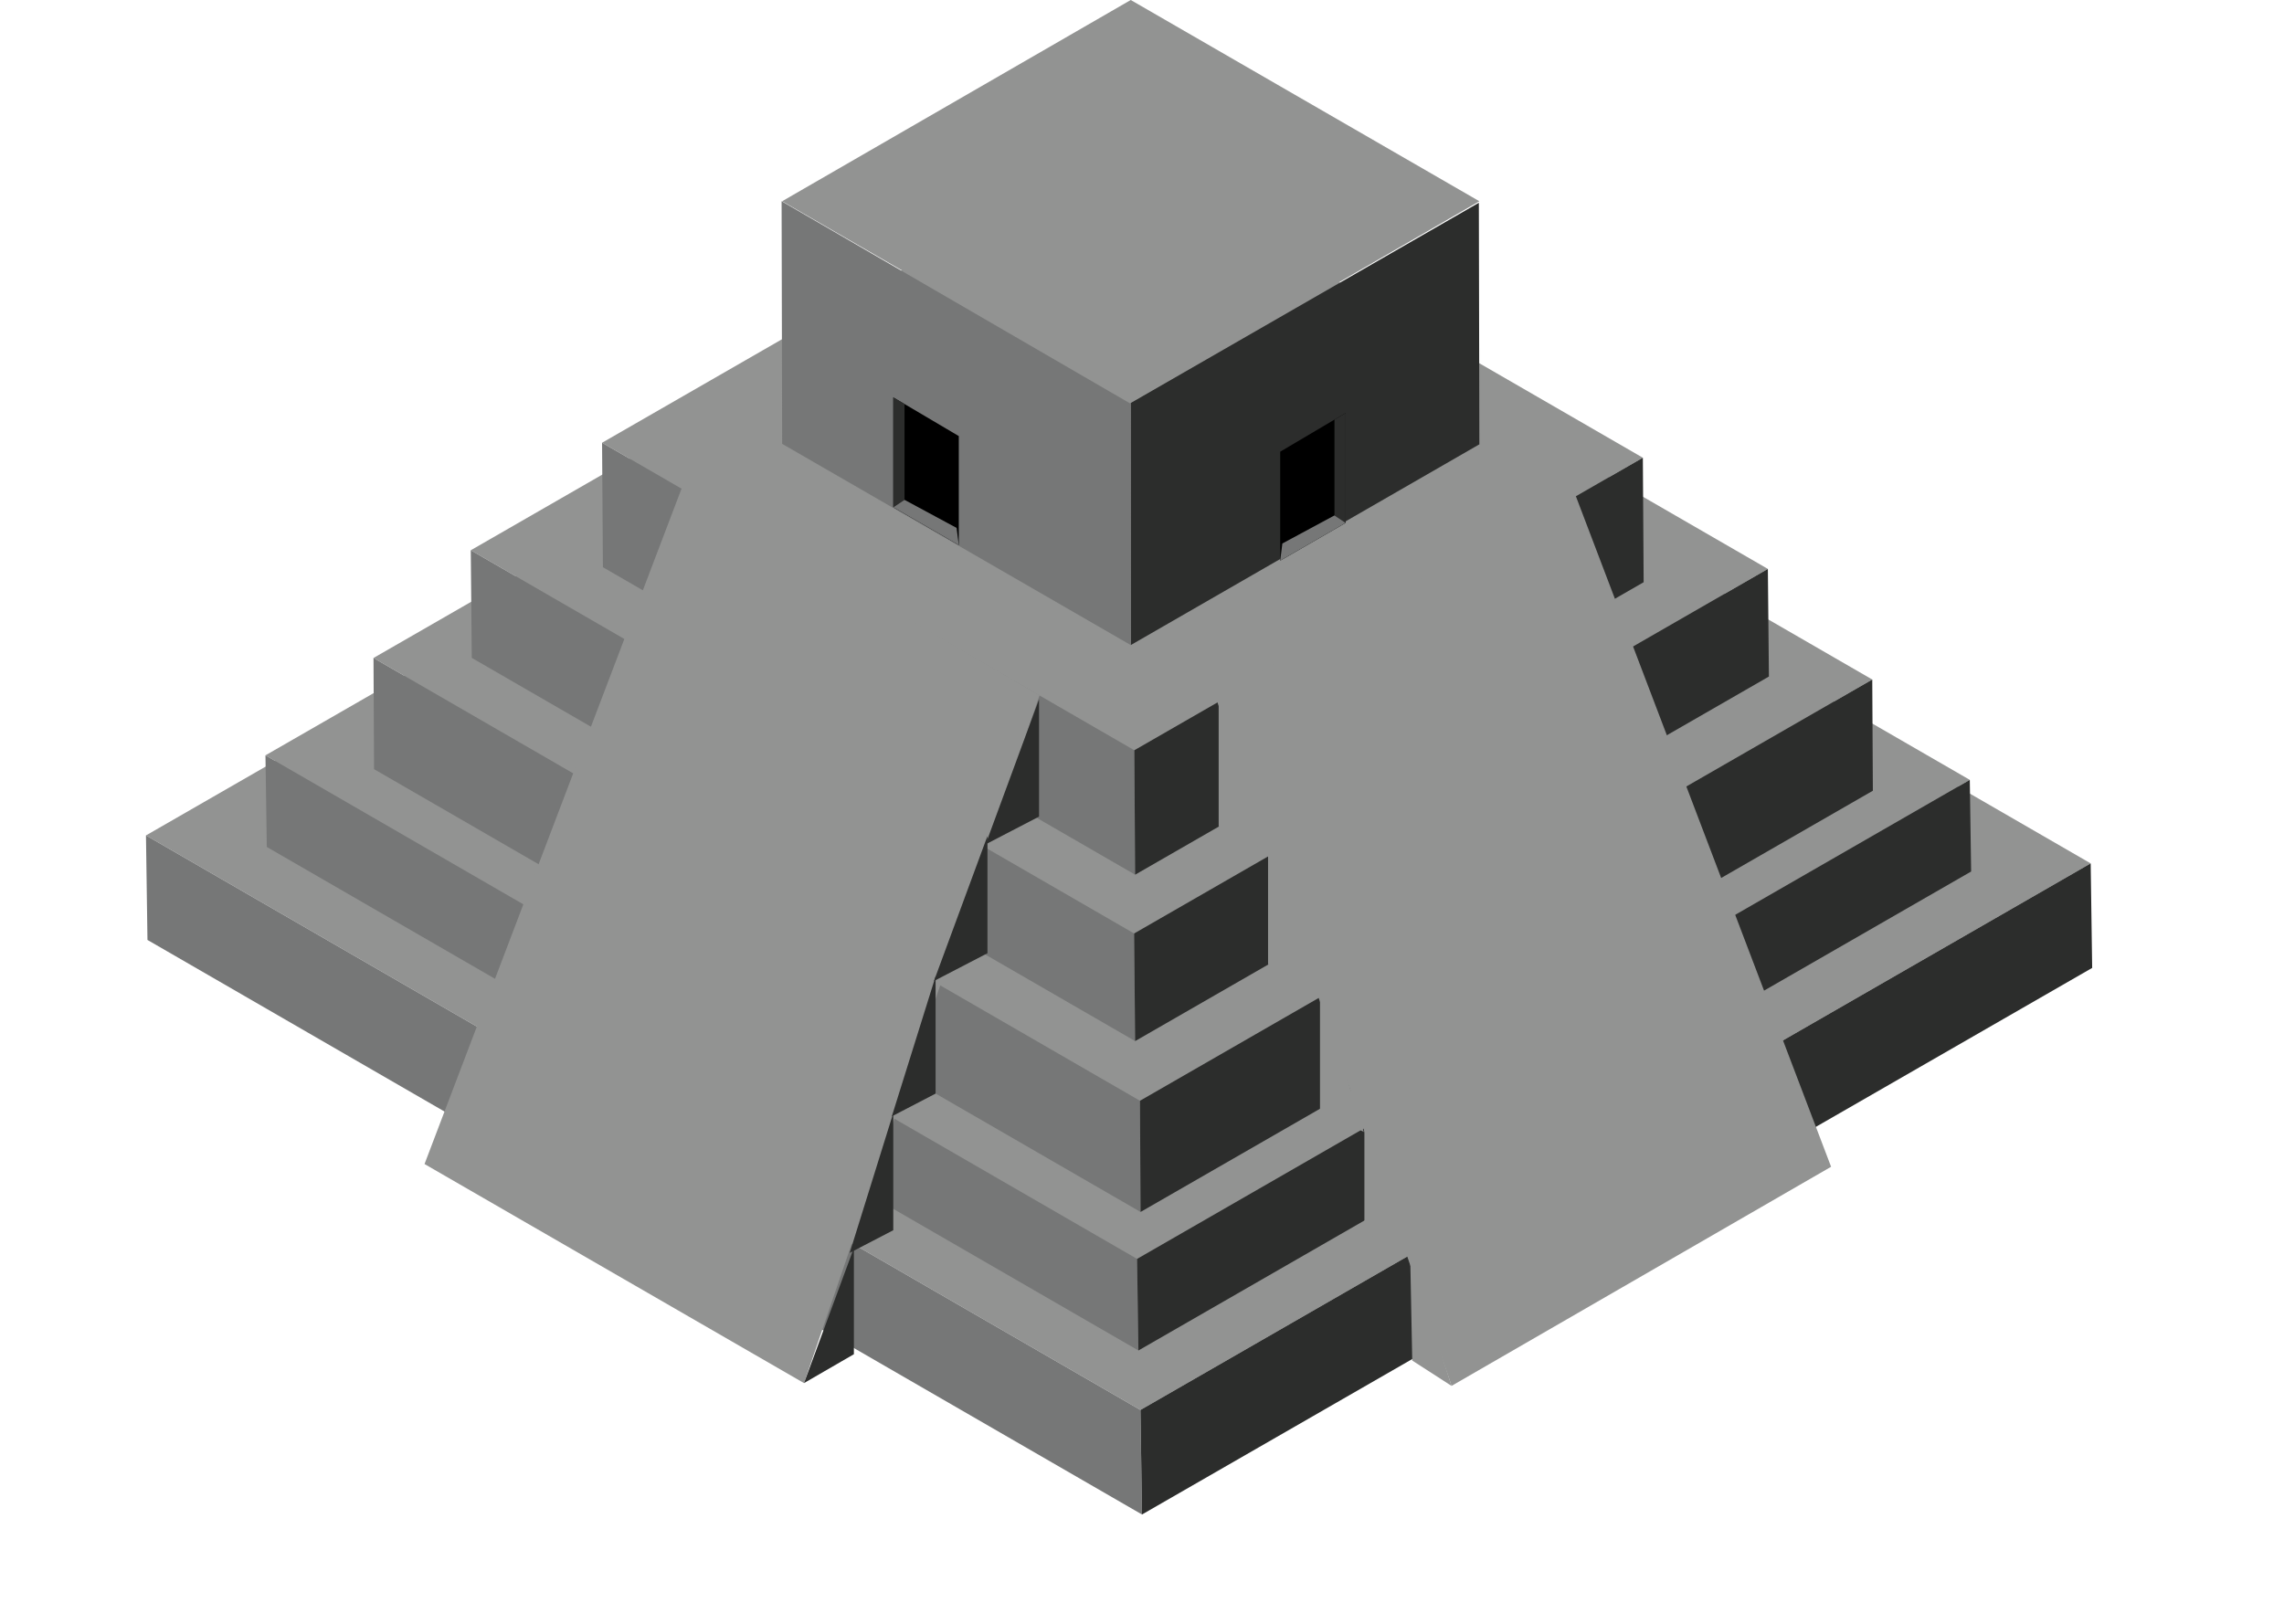 <svg xmlns="http://www.w3.org/2000/svg" viewBox="0 0 458.76 326.34"><defs><style>.cls-1,.cls-2{fill:none;}.cls-2{stroke:#231f20;stroke-miterlimit:10;}.cls-3{fill:#929392;}.cls-4{fill:#767777;}.cls-5{fill:#2c2d2c;}.cls-6{fill:#4d4b4b;}</style></defs><title>Chichen Itza</title><g id="Building"><path class="cls-1" d="M393.5,237" transform="translate(-401.24 -73.61)"/><path class="cls-1" d="M623.25,325.25" transform="translate(-401.24 -73.61)"/><path class="cls-1" d="M611.79,280.15" transform="translate(-401.24 -73.61)"/><path class="cls-1" d="M606.31,277.3" transform="translate(-401.24 -73.61)"/><path class="cls-1" d="M606.05,306.17" transform="translate(-401.24 -73.61)"/><path class="cls-1" d="M569.78,251.16" transform="translate(-401.24 -73.61)"/><path class="cls-1" d="M598.54,274.33" transform="translate(-401.24 -73.61)"/><path class="cls-1" d="M458.71,226.59" transform="translate(-401.24 -73.61)"/><path class="cls-1" d="M459,255.17" transform="translate(-401.24 -73.61)"/><path class="cls-1" d="M631.94,355" transform="translate(-401.24 -73.61)"/><path class="cls-1" d="M631.67,326.93" transform="translate(-401.24 -73.61)"/><polygon class="cls-1" points="220.47 79.03 420.23 194.46 229.38 304.27 29.62 188.84 220.47 79.03"/><path class="cls-1" d="M821.47,245.19" transform="translate(-401.24 -73.61)"/><path class="cls-2" d="M920.47,302.07" transform="translate(-401.24 -73.61)"/><path class="cls-1" d="M720.72,186.64" transform="translate(-401.24 -73.61)"/><path class="cls-2" d="M920.47,302.07" transform="translate(-401.24 -73.61)"/><path class="cls-1" d="M720.72,186.64" transform="translate(-401.24 -73.61)"/><path class="cls-2" d="M938.4,234" transform="translate(-401.24 -73.61)"/><path class="cls-1" d="M738.64,118.53" transform="translate(-401.24 -73.61)"/><path class="cls-2" d="M979.17,196" transform="translate(-401.24 -73.61)"/><path class="cls-1" d="M779.41,80.59" transform="translate(-401.24 -73.61)"/><polygon class="cls-3" points="220.17 58.03 419.93 173.46 229.07 283.27 29.32 167.84 220.17 58.03"/><polygon class="cls-4" points="229.38 304.27 229.07 283.27 29.32 167.84 29.62 188.84 229.38 304.27"/><polygon class="cls-5" points="420.23 194.46 419.93 173.46 229.07 283.27 229.38 304.27 420.23 194.46"/><polygon class="cls-3" points="220.59 55.52 395.65 156.68 228.39 252.92 53.32 151.75 220.59 55.52"/><polygon class="cls-4" points="228.66 271.32 228.39 252.92 53.32 151.75 53.59 170.16 228.66 271.32"/><polygon class="cls-5" points="395.92 175.09 395.65 156.68 228.39 252.92 228.66 271.32 395.92 175.09"/><polygon class="cls-3" points="222.11 47.56 376.06 136.52 228.97 221.15 75.02 132.19 222.11 47.56"/><polygon class="cls-4" points="229.09 243.49 228.97 221.15 75.02 132.19 75.13 154.53 229.09 243.49"/><polygon class="cls-5" points="376.18 158.86 376.06 136.52 228.97 221.15 229.09 243.49 376.18 158.86"/><polygon class="cls-3" points="221.85 37.3 355.09 114.3 227.8 187.54 94.56 110.55 221.85 37.3"/><polygon class="cls-4" points="228 209.16 227.8 187.54 94.56 110.55 94.76 132.17 228 209.16"/><polygon class="cls-5" points="355.3 135.92 355.09 114.3 227.8 187.54 228 209.16 355.3 135.92"/><polygon class="cls-3" points="223.07 30.18 329.98 91.96 227.84 150.73 120.93 88.95 223.07 30.18"/><polygon class="cls-4" points="228 175.73 227.84 150.73 120.93 88.95 121.1 113.96 228 175.73"/><polygon class="cls-5" points="330.14 116.97 329.98 91.96 227.84 150.73 228 175.73 330.14 116.97"/><polygon class="cls-5" points="297.14 89.27 297.04 40.74 227.12 80.96 227.12 129.6 297.14 89.27"/><polygon class="cls-3" points="157.1 40.43 227.12 0 297.14 40.43 227.12 80.86 157.1 40.43"/><polygon class="cls-4" points="157.1 89.17 156.99 40.43 227.01 81.06 227.12 129.6 157.1 89.17"/><path class="cls-6" d="M655.74,209" transform="translate(-401.24 -73.61)"/><polygon class="cls-3" points="244.24 140.24 316.02 98.36 367.79 234.41 291.56 278.43 244.24 140.24"/><polygon class="cls-3" points="244.78 140.5 244.78 166.01 255.52 171.59 244.78 140.5"/><path class="cls-3" d="M661.32,267.76" transform="translate(-401.24 -73.61)"/><path class="cls-3" d="M662,245.22" transform="translate(-401.24 -73.61)"/><polygon class="cls-3" points="254.7 170.15 254.7 193.71 265.45 199.29 254.7 170.15"/><polygon class="cls-3" points="265.13 199.29 265.13 222.85 273.92 227.41 265.13 199.29"/><polygon class="cls-3" points="283.25 252.37 283.66 273.34 291.55 278.43 283.25 252.37"/><polygon class="cls-3" points="274.05 224 274.05 247.56 282.8 252.11 274.05 224"/><polygon class="cls-3" points="208.81 139.68 137.03 97.81 85.27 233.86 161.49 277.87 208.81 139.68"/><polygon class="cls-5" points="208.7 140.5 208.7 164.06 197.96 169.64 208.7 140.5"/><polygon class="cls-5" points="198.34 167.95 198.34 191.51 187.59 197.09 198.34 167.95"/><polygon class="cls-5" points="187.92 196.16 187.92 219.71 179.13 224.28 187.92 196.16"/><polygon class="cls-5" points="171.51 250.71 171.51 272.07 161.49 277.87 171.51 250.71"/><polygon class="cls-5" points="179.42 223.61 179.42 247.16 170.67 251.71 179.42 223.61"/><polygon points="179.43 101.91 192.58 109.5 192.58 87.61 179.43 79.84 179.43 101.91"/><polygon class="cls-5" points="179.43 79.84 181.68 81.17 181.68 100.42 179.43 101.91 179.43 79.84"/><polygon class="cls-4" points="192.14 106.06 181.68 100.42 179.43 101.91 192.58 109.5 192.14 106.06"/><polygon points="270.29 105.05 257.14 112.64 257.14 90.75 270.29 82.97 270.29 105.05"/><polygon class="cls-5" points="270.29 82.97 268.04 84.31 268.04 103.55 270.29 105.05 270.29 82.97"/><polygon class="cls-4" points="257.57 109.19 268.04 103.55 270.29 105.05 257.14 112.64 257.57 109.19"/><polygon class="cls-1" points="0 193.91 229.38 326.34 458.76 193.91 229.38 61.48 0 193.91"/><path class="cls-1" d="M560.59,328.55" transform="translate(-401.24 -73.61)"/><path class="cls-1" d="M529.82,289.59" transform="translate(-401.24 -73.61)"/><path class="cls-1" d="M573.5,306.15" transform="translate(-401.24 -73.61)"/><path class="cls-1" d="M604.59,319.74" transform="translate(-401.24 -73.61)"/><path class="cls-1" d="M520.5,214.41" transform="translate(-401.24 -73.61)"/><path class="cls-1" d="M542.22,204.06" transform="translate(-401.24 -73.61)"/><path class="cls-1" d="M488,237" transform="translate(-401.24 -73.61)"/><path class="cls-1" d="M594.32,311.22" transform="translate(-401.24 -73.61)"/><path class="cls-1" d="M590.27,347.86" transform="translate(-401.24 -73.61)"/><path class="cls-1" d="M597.69,322.7" transform="translate(-401.24 -73.61)"/><path class="cls-1" d="M578.28,297.52" transform="translate(-401.24 -73.61)"/><path class="cls-1" d="M591.19,275.11" transform="translate(-401.24 -73.61)"/><polygon class="cls-1" points="181.77 183.57 170.79 189.09 189.91 200.12 200.88 194.6 181.77 183.57"/><path class="cls-1" d="M615.94,211.67" transform="translate(-401.24 -73.61)"/><path class="cls-1" d="M628.85,189.27" transform="translate(-401.24 -73.61)"/><path class="cls-1" d="M653.81,217.85" transform="translate(-401.24 -73.61)"/><path class="cls-1" d="M659.7,190.61" transform="translate(-401.24 -73.61)"/><path class="cls-1" d="M726.48,228.5" transform="translate(-401.24 -73.61)"/><path class="cls-1" d="M726.22,231.63" transform="translate(-401.24 -73.61)"/><path class="cls-1" d="M745.9,241.55" transform="translate(-401.24 -73.61)"/><path class="cls-1" d="M737.91,259.51" transform="translate(-401.24 -73.61)"/><path class="cls-1" d="M737.41,227.11" transform="translate(-401.24 -73.61)"/><path class="cls-1" d="M729.43,223.7" transform="translate(-401.24 -73.61)"/><path class="cls-1" d="M737.15,230.25" transform="translate(-401.24 -73.61)"/><path class="cls-1" d="M687.65,201.64" transform="translate(-401.24 -73.61)"/><path class="cls-1" d="M679.66,219.6" transform="translate(-401.24 -73.61)"/><path class="cls-1" d="M687.39,204.78" transform="translate(-401.24 -73.61)"/><path class="cls-1" d="M707.06,214.7" transform="translate(-401.24 -73.61)"/><path class="cls-1" d="M699.08,232.66" transform="translate(-401.24 -73.61)"/><path class="cls-1" d="M706.8,217.84" transform="translate(-401.24 -73.61)"/><path class="cls-1" d="M698.58,200.25" transform="translate(-401.24 -73.61)"/><path class="cls-1" d="M690.6,196.85" transform="translate(-401.24 -73.61)"/><path class="cls-1" d="M698.32,203.39" transform="translate(-401.24 -73.61)"/><path class="cls-1" d="M601.56,285.35" transform="translate(-401.24 -73.61)"/><path class="cls-1" d="M614.47,290" transform="translate(-401.24 -73.61)"/><path class="cls-1" d="M741.82,263.32" transform="translate(-401.24 -73.61)"/><path class="cls-1" d="M695.33,307.61" transform="translate(-401.24 -73.61)"/><path class="cls-1" d="M576.15,262.45" transform="translate(-401.24 -73.61)"/><path class="cls-1" d="M618.68,278.42" transform="translate(-401.24 -73.61)"/><path class="cls-1" d="M609.16,241.17" transform="translate(-401.24 -73.61)"/><path class="cls-1" d="M619.78,222.73" transform="translate(-401.24 -73.61)"/><path class="cls-1" d="M628.31,231.16" transform="translate(-401.24 -73.61)"/><path class="cls-1" d="M638.93,235" transform="translate(-401.24 -73.61)"/><path class="cls-1" d="M607.4,212.31" transform="translate(-401.24 -73.61)"/><path class="cls-1" d="M642.4,225.46" transform="translate(-401.24 -73.61)"/><polygon class="cls-1" points="250.15 157.38 241.12 161.92 241.12 155.77 250.15 151.23 250.15 157.38"/><path class="cls-1" d="M655.74,274" transform="translate(-401.24 -73.61)"/><path class="cls-1" d="M666.37,255.61" transform="translate(-401.24 -73.61)"/><polygon class="cls-1" points="258.39 167.24 249.36 171.78 265.09 180.86 274.12 176.32 258.39 167.24"/><path class="cls-1" d="M674.9,264" transform="translate(-401.24 -73.61)"/><path class="cls-1" d="M685.52,267.86" transform="translate(-401.24 -73.61)"/><path class="cls-1" d="M654,245.19" transform="translate(-401.24 -73.61)"/><path class="cls-1" d="M689,258.33" transform="translate(-401.24 -73.61)"/><path class="cls-1" d="M555.89,257.67" transform="translate(-401.24 -73.61)"/><path class="cls-2" d="M201.37,196.17" transform="translate(-401.24 -73.61)"/><path class="cls-1" d="M349.37,311.17" transform="translate(-401.24 -73.61)"/><path class="cls-1" d="M767,304.3" transform="translate(-401.24 -73.61)"/><path class="cls-1" d="M690.8,347.86" transform="translate(-401.24 -73.61)"/></g></svg>